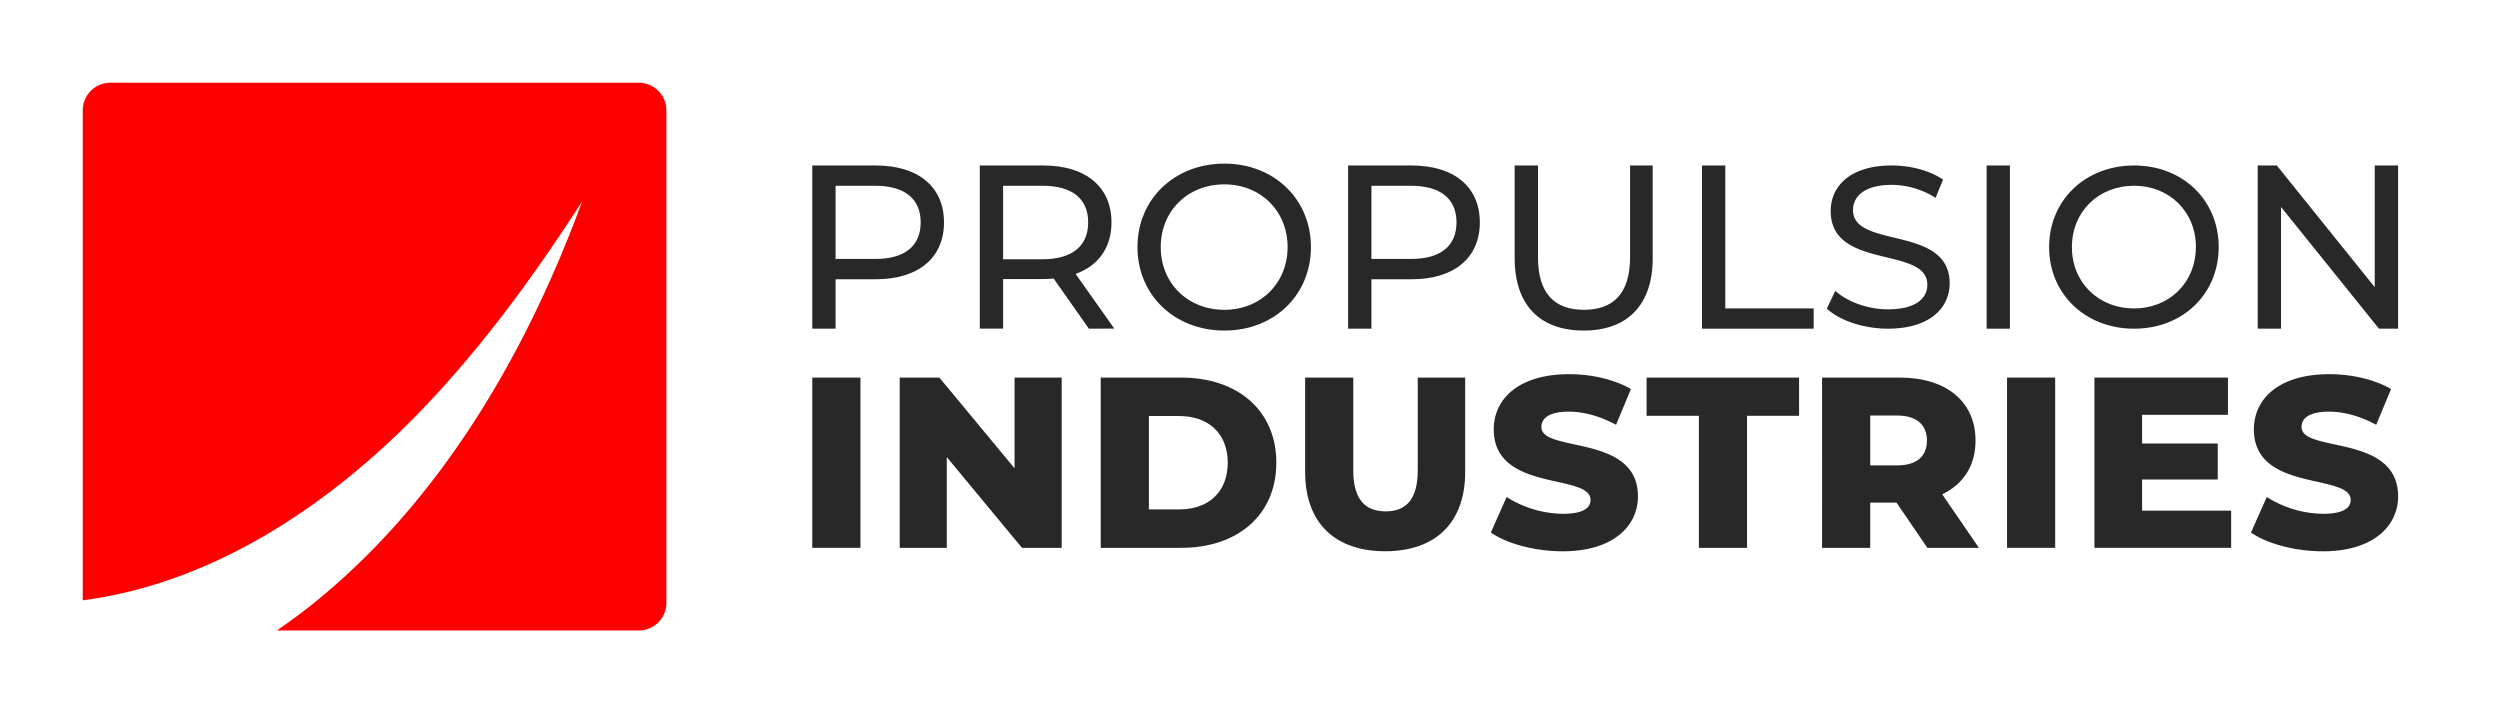 <svg id="Capa_1" data-name="Capa 1" xmlns="http://www.w3.org/2000/svg" viewBox="0 0 1462.83 417.35"><defs><style>.cls-1{fill:#282828;}.cls-2{fill:red;}</style></defs><path class="cls-1" d="M552.37,130.12c0,20.73-15,33.28-39.84,33.28h-23.6v28.92H475.29V96.83h37.24C537.36,96.83,552.37,109.38,552.37,130.12Zm-13.65,0c0-13.64-9.14-21.42-26.6-21.42H488.93v42.83h23.19C529.58,151.53,538.72,143.76,538.72,130.12Z"/><path class="cls-1" d="M637.14,192.32,616.54,163c-1.91.14-3.95.28-6,.28h-23.6v29H573.3V96.83h37.24c24.83,0,39.83,12.55,39.83,33.29,0,14.73-7.64,25.37-21,30.15l22.64,32Zm-.41-62.2c0-13.64-9.14-21.42-26.6-21.42H586.94v43h23.19C627.59,151.67,636.73,143.76,636.73,130.12Z"/><path class="cls-1" d="M665.57,144.58c0-28,21.56-48.84,50.89-48.84,29,0,50.61,20.74,50.61,48.84s-21.56,48.84-50.61,48.84C687.13,193.42,665.57,172.54,665.57,144.58Zm87.85,0c0-21.15-15.82-36.7-37-36.7-21.42,0-37.24,15.55-37.24,36.7s15.82,36.7,37.24,36.7C737.6,181.28,753.42,165.72,753.42,144.58Z"/><path class="cls-1" d="M865.9,130.12c0,20.73-15,33.28-39.84,33.28h-23.6v28.92H788.82V96.83h37.24C850.89,96.83,865.9,109.38,865.9,130.12Zm-13.65,0c0-13.64-9.14-21.42-26.6-21.42H802.46v42.83h23.19C843.11,151.53,852.25,143.76,852.25,130.12Z"/><path class="cls-1" d="M886.28,151.13V96.83h13.65v53.75c0,21.14,9.68,30.7,26.87,30.7s27-9.56,27-30.7V96.83h13.24v54.3c0,27.69-15.15,42.29-40.39,42.29S886.28,178.82,886.28,151.13Z"/><path class="cls-1" d="M995.89,96.83h13.63v83.63h51.71v11.86H995.89Z"/><path class="cls-1" d="M1068.94,180.59l4.93-10.41c6.94,6.27,18.81,10.81,30.81,10.81,16.14,0,23.07-6.27,23.07-14.41,0-22.8-56.55-8.4-56.55-43.08,0-14.4,11.21-26.67,35.75-26.67,10.93,0,22.27,2.93,30,8.27l-4.4,10.67a48.24,48.24,0,0,0-25.61-7.6c-15.87,0-22.68,6.67-22.68,14.8,0,22.81,56.55,8.54,56.55,42.81,0,14.27-11.46,26.54-36.14,26.54C1090.41,192.32,1076.4,187.52,1068.94,180.59Z"/><path class="cls-1" d="M1162.44,96.83h13.64v95.49h-13.64Z"/><path class="cls-1" d="M1199,144.58c0-27.34,21.08-47.75,49.75-47.75,28.41,0,49.48,20.27,49.48,47.75s-21.07,47.75-49.48,47.75C1220.05,192.33,1199,171.92,1199,144.58Zm85.9,0c0-20.68-15.47-35.88-36.15-35.88-20.94,0-36.41,15.2-36.41,35.88s15.47,35.88,36.41,35.88C1269.4,180.46,1284.87,165.25,1284.87,144.58Z"/><path class="cls-1" d="M1403.21,96.83v95.49H1392l-57.3-71.21v71.21h-13.64V96.83h11.18l57.3,71.21V96.83Z"/><path class="cls-1" d="M475.29,220.94h28.18v99.62H475.29Z"/><path class="cls-1" d="M621.23,220.94v99.62H598l-44-53.08v53.08H526.45V220.94h23.2l44,53.08V220.94Z"/><path class="cls-1" d="M644.07,220.94h47.1c33,0,55.65,19.22,55.65,49.81s-22.63,49.81-55.65,49.81h-47.1Zm46,77.13c16.93,0,28.32-10.1,28.32-27.32S707,243.43,690,243.43H672.25v54.64Z"/><path class="cls-1" d="M763.68,276.16V220.94h28.17V275.3c0,17.08,7.12,23.91,18.93,23.91s18.79-6.83,18.79-23.91V220.94h27.75v55.22c0,29.74-17.37,46.39-46.82,46.39S763.68,305.9,763.68,276.16Z"/><path class="cls-1" d="M872.33,311.59l9.25-20.77a62.83,62.83,0,0,0,32.87,9.82c11.67,0,16.23-3.28,16.23-8.12,0-15.79-56.64-4.27-56.64-41.27,0-17.78,14.51-32.3,44.11-32.3,13,0,26.33,3,36.15,8.68l-8.68,20.92c-9.54-5.12-18.93-7.68-27.61-7.68-11.81,0-16.08,4-16.08,9,0,15.23,56.49,3.84,56.49,40.56,0,17.36-14.51,32.16-44.11,32.16C898,322.55,881.72,318.14,872.33,311.59Z"/><path class="cls-1" d="M994.07,243.29h-30.6V220.94h89.23v22.35h-30.45v77.27H994.07Z"/><path class="cls-1" d="M1109.7,294.09h-15.37v26.47h-28.18V220.94h45.54c27.18,0,44.26,14.09,44.26,36.86,0,14.66-7.12,25.47-19.5,31.45l21.49,31.31h-30.17Zm.28-50.95h-15.65v29.18H1110c11.67,0,17.51-5.41,17.51-14.52S1121.65,243.14,1110,243.14Z"/><path class="cls-1" d="M1174.38,220.94h28.17v99.62h-28.17Z"/><path class="cls-1" d="M1305.52,298.79v21.77h-80V220.94h78.13v21.78h-50.24v16.79h44.26v21.06h-44.26v18.22Z"/><path class="cls-1" d="M1317.12,311.59l9.25-20.77a62.83,62.83,0,0,0,32.87,9.82c11.67,0,16.22-3.28,16.22-8.12,0-15.79-56.64-4.27-56.64-41.27,0-17.78,14.52-32.3,44.12-32.3,13,0,26.33,3,36.15,8.68l-8.69,20.92c-9.53-5.12-18.92-7.68-27.6-7.68-11.81,0-16.09,4-16.09,9,0,15.23,56.5,3.84,56.5,40.56,0,17.36-14.51,32.16-44.11,32.16C1342.73,322.55,1326.51,318.14,1317.12,311.59Z"/><path class="cls-2" d="M373.77,48.42H64.56A16.14,16.14,0,0,0,48.42,64.56v286.7C128.84,340.76,200.71,290.52,256,230c31.29-34.08,58.94-72.3,84.64-112.18-32,87.23-81.23,172.71-154.21,232.78q-11.7,9.64-24.5,18.32H373.77a16.15,16.15,0,0,0,16.15-16.15V64.56A16.15,16.15,0,0,0,373.77,48.42Z"/></svg>